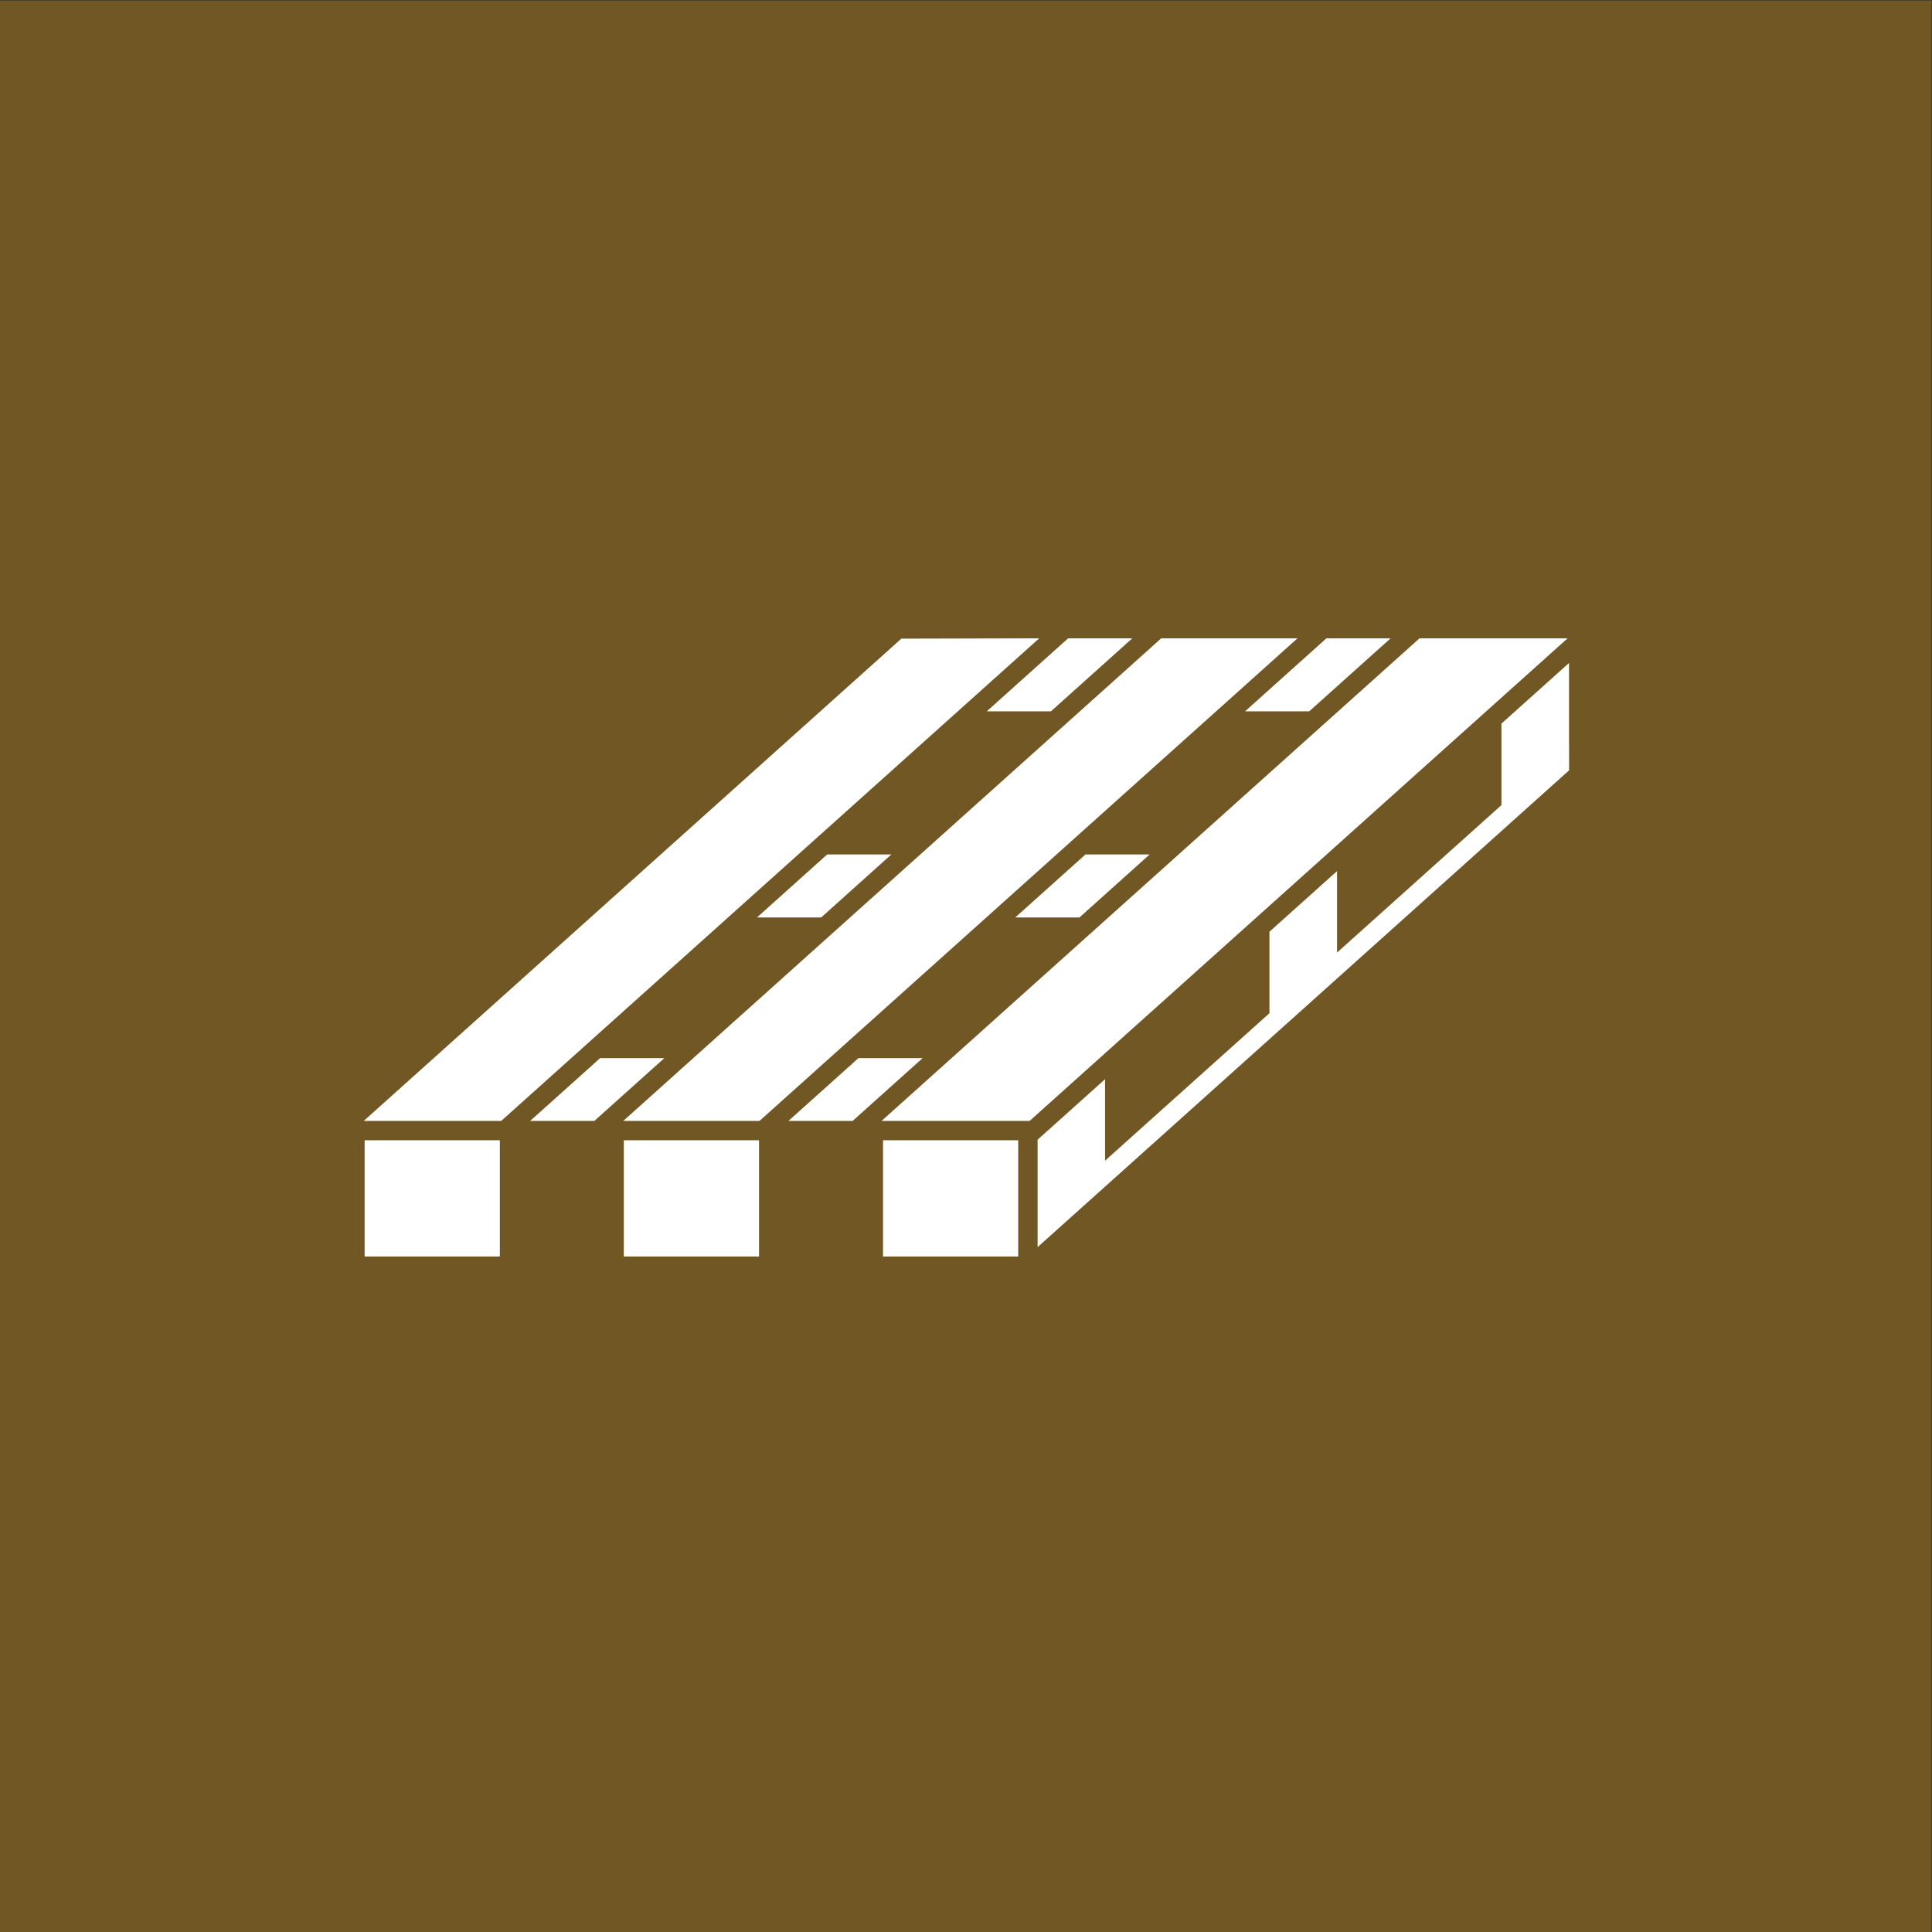 <?xml version="1.0" encoding="UTF-8" standalone="no"?>
<!-- Created with Inkscape (http://www.inkscape.org/) -->

<svg
   version="1.1"
   id="svg2"
   width="680.32"
   height="680.32"
   viewBox="0 0 680.32 680.32"
   sodipodi:docname="PALLER_rgb.icon.svg"
   inkscape:version="1.3.2 (091e20e, 2023-11-25, custom)"
   xmlns:inkscape="http://www.inkscape.org/namespaces/inkscape"
   xmlns:sodipodi="http://sodipodi.sourceforge.net/DTD/sodipodi-0.dtd"
   xmlns="http://www.w3.org/2000/svg"
   xmlns:svg="http://www.w3.org/2000/svg">
  <rect x="0" y="0" width="680.32" height="680.32" fill="#333333" stroke="none"/>
  <defs
     id="defs6" />
  <sodipodi:namedview
     id="namedview4"
     pagecolor="#ffffff"
     bordercolor="#000000"
     borderopacity="0.25"
     inkscape:showpageshadow="2"
     inkscape:pageopacity="0.0"
     inkscape:pagecheckerboard="0"
     inkscape:deskcolor="#d1d1d1"
     inkscape:zoom="1.6859713"
     inkscape:cx="340.16"
     inkscape:cy="340.16"
     inkscape:window-width="2560"
     inkscape:window-height="1361"
     inkscape:window-x="2551"
     inkscape:window-y="-9"
     inkscape:window-maximized="1"
     inkscape:current-layer="g8" />
  <g
     id="g8"
     inkscape:groupmode="layer"
     inkscape:label="ink_ext_XXXXXX"
     transform="matrix(1.333,0,0,-1.333,0,680.32)">
    <g
       id="g10"
       transform="scale(0.1)">
      <path
         d="M 5102.36,0 H 0 V 5102.36 H 5102.36 V 0"
         style="fill:#715724;fill-opacity:1;fill-rule:nonzero;stroke:none"
         id="path12" />
      <path
         d="m 2267.75,2308.53 -185.05,-166 h 169.55 l 185.06,166 h -169.56"
         style="fill:#ffffff;fill-opacity:1;fill-rule:nonzero;stroke:none"
         id="path26" />
      <path
         d="m 1585.45,2308.53 -185.05,-166 h 169.56 l 185.05,166 h -169.56"
         style="fill:#ffffff;fill-opacity:1;fill-rule:nonzero;stroke:none"
         id="path28" />
      <path
         d="M 3067.59,3417.45 1646.37,2142.53 h 359.91 l 1421.23,1274.92 h -359.92"
         style="fill:#ffffff;fill-opacity:1;fill-rule:nonzero;stroke:none"
         id="path30" />
      <path
         d="m 2169.21,2680.09 185.49,166.4 h -169.56 l -185.49,-166.4 h 169.56"
         style="fill:#ffffff;fill-opacity:1;fill-rule:nonzero;stroke:none"
         id="path32" />
      <path
         d="m 2776.21,3224.61 214.97,192.84 h -169.56 l -214.97,-192.84 h 169.56"
         style="fill:#ffffff;fill-opacity:1;fill-rule:nonzero;stroke:none"
         id="path34" />
      <path
         d="M 3749.89,3417.45 2328.67,2142.53 h 391.14 l 1421.22,1274.92 h -391.14"
         style="fill:#ffffff;fill-opacity:1;fill-rule:nonzero;stroke:none"
         id="path36" />
      <path
         d="m 4144.83,3137.06 v 215.25 l -178.58,-160.2 v -215.25 l -434.24,-389.54 v 215.26 l -178.58,-160.2 v -215.26 l -434.24,-389.53 v 215.25 l -178.21,-159.87 v -283.8 l 1404.01,1259.49 v 68.54 l -0.16,-0.14"
         style="fill:#ffffff;fill-opacity:1;fill-rule:nonzero;stroke:none"
         id="path38" />
      <path
         d="m 1647.92,1784.47 h 357.17 v 307.03 h -357.17 v -307.03"
         style="fill:#ffffff;fill-opacity:1;fill-rule:nonzero;stroke:none"
         id="path40" />
      <path
         d="M 963.227,1784.47 H 1320.39 V 2091.5 H 963.227 v -307.03"
         style="fill:#ffffff;fill-opacity:1;fill-rule:nonzero;stroke:none"
         id="path42" />
      <path
         d="m 2332.62,1784.47 h 357.16 v 307.03 h -357.16 v -307.03"
         style="fill:#ffffff;fill-opacity:1;fill-rule:nonzero;stroke:none"
         id="path44" />
      <path
         d="m 3458.51,3224.61 214.97,192.84 h -169.56 l -214.97,-192.84 h 169.56"
         style="fill:#ffffff;fill-opacity:1;fill-rule:nonzero;stroke:none"
         id="path46" />
      <path
         d="M 2381.03,3416.56 960.797,2142.53 h 363.193 l 1421.22,1274.92 -364.18,-0.89"
         style="fill:#ffffff;fill-opacity:1;fill-rule:nonzero;stroke:none"
         id="path48" />
      <path
         d="m 2851.51,2680.09 185.49,166.4 h -169.56 l -185.49,-166.4 h 169.56"
         style="fill:#ffffff;fill-opacity:1;fill-rule:nonzero;stroke:none"
         id="path50" />
    </g>
  </g>
</svg>
